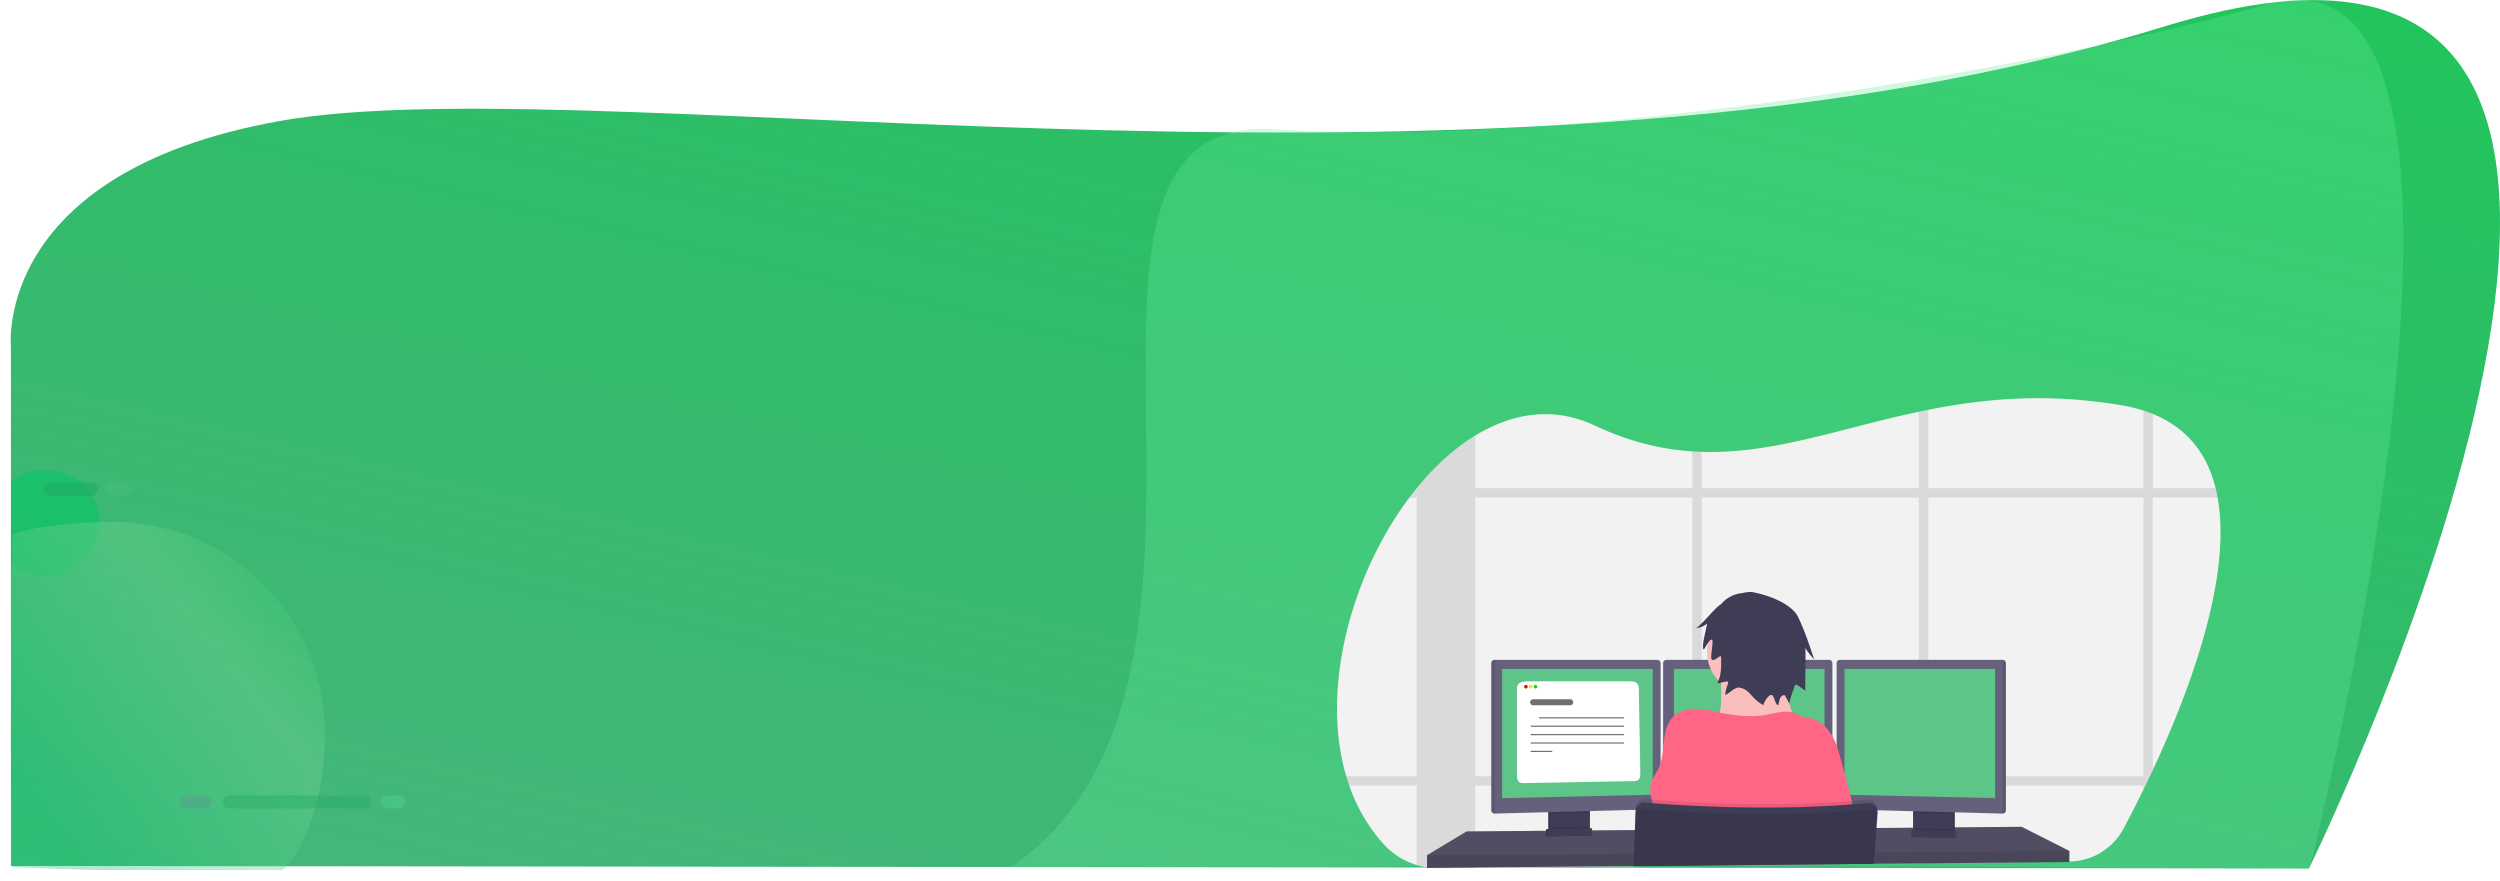 <svg xmlns="http://www.w3.org/2000/svg" xmlns:xlink="http://www.w3.org/1999/xlink" width="2086.649" height="735.21" viewBox="0 0 2086.649 735.21">
  <defs>
    <linearGradient id="linear-gradient" y1="1.035" x2="0.665" gradientUnits="objectBoundingBox">
      <stop offset="0" stop-color="#0a9d53" stop-opacity="0.749"/>
      <stop offset="1" stop-color="#20c65a"/>
    </linearGradient>
    <filter id="Small" x="0.173" y="383.655" width="91.942" height="106" filterUnits="userSpaceOnUse">
      <feOffset dy="3" input="SourceAlpha"/>
      <feGaussianBlur stdDeviation="3" result="blur"/>
      <feFlood flood-opacity="0.161"/>
      <feComposite operator="in" in2="blur"/>
      <feComposite in="SourceGraphic"/>
    </filter>
    <linearGradient id="linear-gradient-2" x1="1" y1="0.07" x2="0.123" y2="0.87" gradientUnits="objectBoundingBox">
      <stop offset="0" stop-color="#20c65a"/>
      <stop offset="0.38" stop-color="#7bd897"/>
      <stop offset="1" stop-color="#02c96c"/>
    </linearGradient>
    <filter id="Big" x="0" y="426.655" width="280.115" height="308.555" filterUnits="userSpaceOnUse">
      <feOffset dy="3" input="SourceAlpha"/>
      <feGaussianBlur stdDeviation="3" result="blur-2"/>
      <feFlood flood-opacity="0.161"/>
      <feComposite operator="in" in2="blur-2"/>
      <feComposite in="SourceGraphic"/>
    </filter>
  </defs>
  <g id="Footer" transform="translate(-1464.885 -1601.345)">
    <path id="Left_Side" data-name="Left Side" d="M-6,2996.141l1918.095,2.069s428.821-872.369-120.058-702.945-1285.386,36.4-1561.226,77.011C-22.068,2412.133-6,2563.03-6,2563.03Z" transform="translate(1480 -672)" fill="url(#linear-gradient)"/>
    <path id="Right_Side" data-name="Right Side" d="M221.035,96.267C445.065,111.427,812.927,56.745,1047.4-7.879s36.112,721.734,36.112,721.734-491.634-4.713-819.133-1.945c-174.233-.3-257.41.1-264.379.09C229.24,554.016-3,81.107,221.035,96.267Z" transform="translate(2309 1613)" fill="#66eb9a" opacity="0.3"/>
    <g id="Programmer" transform="translate(2580.835 1933.664)">
      <path id="Window" d="M760.262,483.26q-1.232,2.656-2.457,5.241-1.912,4.015-3.775,7.875c-.552,1.14-1.1,2.259-1.643,3.378C746.3,512.2,740.61,523.2,735.78,532.253a51.847,51.847,0,0,1-45.19,27.407l-107.4,1.169h-1.133l-9.207.1-7.875.085-24.15.262h-.977l-12.294.135h-.375l-75.777.821-67.64.708-7.868.085-48.866.531h-.057l-31.692.34h-.34l-100.21,1.084-29.978.326a62.312,62.312,0,0,1-7.641-.382h0c-.864-.1-1.728-.212-2.585-.347a61.882,61.882,0,0,1-36.324-19.5,141.318,141.318,0,0,1-28.583-48.7q-1.367-3.888-2.55-7.875c-21.82-73.759,4.78-168.92,52.655-232.6q3.01-3.994,6.119-7.79l.05-.057c14.723-18.073,31.232-33.172,48.816-43.908,31.161-19.058,65.685-24.426,99.644-8.428,28.732,13.541,55.558,19.907,81.563,21.635,2.627.17,5.255.3,7.868.375,59.652,1.877,115.557-19.617,181.207-33.491,2.613-.552,5.234-1.1,7.875-1.615,46.833-9.32,98.787-14.235,160.57-3.9a133.91,133.91,0,0,1,18.951,4.532q4.086,1.317,7.875,2.833c29.489,12,45.573,34.164,52.407,61.939q.97,3.867,1.678,7.868C826.465,322.7,790.977,417.475,760.262,483.26Z" transform="translate(-79.34 -172.91)" fill="#f2f2f2"/>
      <path id="Window_Boundary" data-name="Window Boundary" d="M434.51,492.479a67.432,67.432,0,0,1-1.324,7.875h66.358v-7.875Zm-55.417,44.482,7.868-.064V517.443c-2.7-.12-5.326-.241-7.868-.368ZM214.139,492.479v7.875H354.717v-7.875ZM815.882,252.032H763.475v-61.96q-3.789-1.537-7.875-2.833v64.793H576.043V186.58c-2.642.517-5.262,1.062-7.875,1.615v63.837H386.961V221.685c-2.613-.078-5.241-.205-7.868-.375v30.722H197.886V208.123c-17.585,10.736-34.093,25.835-48.816,43.908h-.05v.057q-3.116,3.824-6.119,7.79h6.119v232.6H90.24q1.176,3.987,2.55,7.875h56.224v66.3a61.618,61.618,0,0,0,8.64,1.976c.857.135,1.721.248,2.585.347h0a62.325,62.325,0,0,0,7.641.383l29.978-.326v-68.7H379.093V567.06l7.868-.085v-66.62H568.168v64.7l7.875-.085V500.355H755.564v3.378c.538-1.119,1.091-2.238,1.643-3.378q1.863-3.86,3.775-7.875,1.225-2.578,2.457-5.241V259.907H817.56Q816.845,255.877,815.882,252.032Zm-618,240.448v-232.6H379.093v232.6Zm189.089,0v-232.6H568.168v232.6Zm368.6,0H576.043v-232.6H755.564Z" transform="translate(-82.517 -176.889)" opacity="0.1"/>
      <path id="Table_Primary" data-name="Table Primary" d="M642.2,525.334v9.207l-107.59.991-1.147.021-40.891.375-.977.014-12.429.106h-.368l-75.763.7L278.664,537.9h-.106l-31.621.3-.34.007L106.09,539.5V528.875l33.037-19.83,66.287-.552,1.416-.007.467-.007,1.416-.021,31.826-.262,1.423-.007.453-.007,1.416-.007,10.205-.085.269-.007,25.176-.212h.205l196.454-1.657,4.809-.035h.482l3.668-.035,26.664-.22,1.416-.021,1.31-.014h.68l8.293-.064,1.643-.021,2.2-.014,6.9-.064,10.956-.092,1.416-.014,2.465-.014h.46l52.91-.453Z" transform="translate(-30.954 -147.393)" fill="#65617d"/>
      <path id="Table_Secondary" data-name="Table Secondary" d="M642.2,525.334v9.207l-107.59.991-1.147.021-40.891.375-.977.014-12.429.106h-.368l-75.763.7L278.664,537.9h-.106l-31.621.3-.34.007L106.09,539.5V528.875l33.037-19.83,66.287-.552,1.416-.007.467-.007,1.416-.021,31.826-.262,1.423-.007.453-.007,1.416-.007,10.205-.085.269-.007,25.176-.212h.205l196.454-1.657,4.809-.035h.482l3.668-.035,26.664-.22,1.416-.021,1.31-.014h.68l8.293-.064,1.643-.021,2.2-.014,6.9-.064,10.956-.092,1.416-.014,2.465-.014h.46l52.91-.453Z" transform="translate(-30.954 -147.393)" opacity="0.2"/>
      <path id="Path_10" data-name="Path 10" d="M361.676,656.57v17.344a4.341,4.341,0,0,1-2.479,3.923,4.248,4.248,0,0,1-1.771.425l-24.716.524a4.248,4.248,0,0,1-1.912-.4,4.334,4.334,0,0,1-2.528-3.945V656.57Z" transform="translate(-151.975 -314.032)" fill="#3f3d56"/>
      <path id="Path_11" data-name="Path 11" d="M361.676,656.57v17.344a4.341,4.341,0,0,1-2.479,3.923,4.248,4.248,0,0,1-1.771.425l-24.716.524a4.248,4.248,0,0,1-1.912-.4,4.334,4.334,0,0,1-2.528-3.945V656.57Z" transform="translate(-151.975 -314.032)" opacity="0.1"/>
      <path id="Path_12" data-name="Path 12" d="M363.676,656.57v17.344a4.341,4.341,0,0,1-2.479,3.923,4.248,4.248,0,0,1-1.77.425l-24.716.524a4.248,4.248,0,0,1-1.912-.4,4.334,4.334,0,0,1-2.528-3.945V656.57Z" transform="translate(-152.559 -314.032)" fill="#3f3d56"/>
      <rect id="Rectangle_2" data-name="Rectangle 2" width="33.406" height="22.308" transform="translate(482.23 342.531)" fill="#3f3d56"/>
      <rect id="Rectangle_3" data-name="Rectangle 3" width="33.406" height="22.308" transform="translate(482.23 342.531)" opacity="0.1"/>
      <rect id="Rectangle_4" data-name="Rectangle 4" width="33.406" height="22.308" transform="translate(480.813 342.531)" fill="#3f3d56"/>
      <path id="Path_13" data-name="Path 13" d="M284.326,483.65v3.52l-33.406.892V483.65Z" transform="translate(-73.216 -141.119)" opacity="0.1"/>
      <path id="Path_14" data-name="Path 14" d="M402.476,484.117V603.236a2.833,2.833,0,0,1-2.727,2.8l-135.726,3.612h-.035a2.833,2.833,0,0,1-2.8-2.8V484.117a2.833,2.833,0,0,1,2.8-2.8H399.678a2.833,2.833,0,0,1,2.8,2.8Z" transform="translate(-132.401 -262.894)" fill="#65617d"/>
      <path id="Path_15" data-name="Path 15" d="M264.023,481.32V609.646h-.035a2.833,2.833,0,0,1-2.8-2.8V484.117a2.833,2.833,0,0,1,2.8-2.8Z" transform="translate(-132.401 -262.894)" opacity="0.1"/>
      <path id="Screen_One" data-name="Screen One" d="M194.59,319.15H320.3V424.14L194.59,426.973Z" transform="translate(-56.778 -93.118)" fill="#5cd38a" opacity="0.87"/>
      <path id="Path_17" data-name="Path 17" d="M712.326,483.65v4.54L678.92,487.3V483.65Z" transform="translate(-198.107 -141.119)" opacity="0.1"/>
      <path id="Path_18" data-name="Path 18" d="M809.464,484.117V606.848a2.833,2.833,0,0,1-2.833,2.8h0l-135.755-3.612a2.833,2.833,0,0,1-2.727-2.8V484.117a2.833,2.833,0,0,1,2.8-2.8H806.638a2.833,2.833,0,0,1,2.826,2.8Z" transform="translate(-251.152 -262.894)" fill="#65617d"/>
      <path id="Path_19" data-name="Path 19" d="M866.523,484.117V606.848a2.833,2.833,0,0,1-2.833,2.8h0V481.32h0a2.833,2.833,0,0,1,2.833,2.8Z" transform="translate(-308.211 -262.894)" opacity="0.1"/>
      <path id="Screen_Two" data-name="Screen Two" d="M723.8,319.15H598.09V424.14L723.8,426.973Z" transform="translate(-174.52 -93.118)" fill="#5cd38a" opacity="0.87"/>
      <path id="Path_21" data-name="Path 21" d="M604.976,484.117V603.236a2.833,2.833,0,0,1-2.727,2.8l-135.726,3.612h0a2.833,2.833,0,0,1-2.833-2.8V484.117a2.833,2.833,0,0,1,2.8-2.8H602.178A2.833,2.833,0,0,1,604.976,484.117Z" transform="translate(-191.491 -262.894)" fill="#65617d"/>
      <path id="Screen_Three" data-name="Screen Three" d="M397.09,319.15H522.8V424.14L397.09,426.973Z" transform="translate(-115.868 -93.118)" fill="#5cd38a" opacity="0.87"/>
      <path id="Path_23" data-name="Path 23" d="M642.2,533.65v9.207l-107.59.991-1.147.021-40.891.375-.977.014-12.429.106h-.368l-75.763.7-124.367,1.154h-.106l-31.621.3-.34.007L106.09,547.814V537.191l143.417-.942h.34l29.029-.2h.135l200.477-1.324h.205l.12-.007h.333l3.392-.021h1.034l52.754-.354,3.116-.014.694-.007Z" transform="translate(-30.954 -155.71)" opacity="0.1"/>
      <circle id="Ellipse_2" data-name="Ellipse 2" cx="36.352" cy="36.352" r="36.352" transform="translate(308.728 174.808)" fill="#fbbebe"/>
      <path id="Path_24" data-name="Path 24" d="M591.491,517.964s-70.466,8.5-63.738,0c2.436-3.074,3.109-12.181,2.974-22.556-.042-3.151-.156-6.416-.319-9.667-.779-15.58-2.656-30.807-2.656-30.807s61.613-29.036,54.531-6.02c-2.833,9.3-1.905,22.358.248,34.617.63,3.576,1.36,7.082,2.125,10.411a244.079,244.079,0,0,0,6.834,24.022Z" transform="translate(-210.052 -250.849)" fill="#fbbebe"/>
      <path id="Path_25" data-name="Path 25" d="M543.944,543.953c8.151-1.508,16.784-4.249,24.454-1.091,2.018.829,3.874,2.04,5.942,2.734s4.334.864,6.487,1.353c7.564,1.714,13.7,7.471,17.634,14.164s5.977,14.263,7.974,21.756l4.887,18.293c4.249,15.9,8.5,31.933,9.483,48.37a1726.239,1726.239,0,0,1-177.644,1.013c3.852-7.323,7.79-15.092,7.464-23.371s-5.092-16.444-3.371-24.6c1.1-5.2,4.653-9.483,6.827-14.32,6.2-13.824,1.374-32.428,12.266-42.952,4.9-4.731,12.039-6.523,18.859-6.3,8.7.29,17.6,3,26.2,4.327C522.429,545,532.839,545.992,543.944,543.953Z" transform="translate(-185.5 -279.72)" fill="#ff6584"/>
      <path id="Path_26" data-name="Path 26" d="M632.506,653.774l-.071,1.013v.071l-.12,1.629-.942,13.109-1.14,15.793-.326,4.448-.708,9.518v.12l-75.777.708-124.353,1.346v.595h-.1v-.793l.319-10.17.609-19.872.524-16.848.05-1.678a7.457,7.457,0,0,1,8.088-7.2c3.343.283,7.684.63,12.875,1l2.125.156c29.978,2.082,85.38,4.773,141.286,1.416,1.176-.064,2.358-.135,3.541-.22,8.668-.545,17.33-1.246,25.906-2.125a7.457,7.457,0,0,1,8.215,7.953Z" transform="translate(-181.359 -310.811)" opacity="0.1"/>
      <path id="Path_27" data-name="Path 27" d="M429.08,703.3V702.7l124.374-1.353,75.777-.708h.213v-.12l.708-9.518.3-4.249,1.161-16.012.914-12.677v-.312a7.52,7.52,0,0,0-.078-1.749.213.213,0,0,0,0-.071,7.358,7.358,0,0,0-1.417-3.286,7.464,7.464,0,0,0-6.671-2.833c-8.576.878-17.238,1.579-25.906,2.125-1.183.085-2.365.156-3.541.22-55.905,3.321-111.308.63-141.286-1.416l-2.125-.156c-5.191-.368-9.532-.708-12.875-1a7.464,7.464,0,0,0-7.96,6.041,7.788,7.788,0,0,0-.127,1.161l-.482,15.694-.659,19.879-.312,10.17v.793Z" transform="translate(-181.391 -311.988)" fill="#3f3d56"/>
      <path id="Path_28" data-name="Path 28" d="M632.76,662.108l-.871,10.857-1.3,16.182-.326,4.051-.708,9.072-.043.453v.12h0l-.106,1.048.078-1.048h-.205l-75.777.708L429.11,704.9v-.2l.347-10.17.708-19.872.453-13.208a4.5,4.5,0,0,1,2.167-3.718,4.427,4.427,0,0,1,2.677-.637c1.487.12,3.314.262,5.446.418,3.463.255,7.734.552,12.705.864,9.207.581,20.757,1.2,33.994,1.714,36.826,1.416,86.542,1.891,133.765-2.245,2.125-.184,4.32-.39,6.466-.595a4.434,4.434,0,0,1,2.464.467,3.658,3.658,0,0,1,.609.382,4.349,4.349,0,0,1,1.416,1.742,2.529,2.529,0,0,1,.177.432A4.447,4.447,0,0,1,632.76,662.108Z" transform="translate(-181.4 -314.181)" opacity="0.1"/>
      <path id="Path_29" data-name="Path 29" d="M363.676,677.87v2.259a4.341,4.341,0,0,1-2.479,3.923l-28.4.545a4.334,4.334,0,0,1-2.528-3.945v-2.125Z" transform="translate(-152.559 -320.248)" opacity="0.1"/>
      <path id="Path_30" data-name="Path 30" d="M283.343,513.04l-37,.708v-6.14l37-.708Z" transform="translate(-71.879 -147.904)" fill="#3f3d56"/>
      <path id="Path_31" data-name="Path 31" d="M283.343,513.04l-37,.708v-6.14l37-.708Z" transform="translate(-71.879 -147.904)" opacity="0.1"/>
      <path id="Path_32" data-name="Path 32" d="M285.343,513.04l-37,.708v-6.14l37-.708Z" transform="translate(-72.463 -147.904)" fill="#3f3d56"/>
      <path id="Path_33" data-name="Path 33" d="M758.56,679.87v2.259a4.341,4.341,0,0,0,2.479,3.923l28.4.545a4.334,4.334,0,0,0,2.528-3.945v-2.125Z" transform="translate(-277.534 -320.831)" opacity="0.1"/>
      <path id="Path_34" data-name="Path 34" d="M678.72,515.04l37,.708v-6.14l-37-.708Z" transform="translate(-198.048 -148.487)" opacity="0.1"/>
      <path id="Path_35" data-name="Path 35" d="M676.72,515.04l37,.708v-6.14l-37-.708Z" transform="translate(-197.465 -148.487)" fill="#3f3d56"/>
      <path id="Hair" d="M523.31,455.895c.057,4.957.552,14.695-2.677,20.181-1.432,3.372,3.35-.138,8.069,0,1.866.952-1.5,3.813-1.87,11.2,3.655-1.431,8.041-6.895,12.058-6.074,9.035,1.846,8.738,8.533,19.725,14.621.744-3.474,4.265-8.614,6.811-8.547,2.236.059,2.98,8.349,5.482,8.547,1.52-3.6.5-7.427,5.2-8.547,1.333,1.365,4.474,8.351,4.311,7.018-.3-2.521,3.692-12.185,4.316-14.649.708-2.883,5.774,2.31,8.935,4.012-.335-8.147.365-27.233,0-35.5-.153-3.472-3.04-1.945,7.293,9.473-6.625-20.9-11.571-31.945-13.859-36.279-3.159-5.991-14.138-14.92-36.269-19.651-3.93-.843-7.01.087-10.983.7A26.31,26.31,0,0,0,523.31,411.5c-6.042,3.947-11.941,12.885-20.825,20.15-1.547-.324,3.968.414,9.069-3.961-.51,4.667-3.985,15.949-3.284,20.871.514,3.557,4-7.308,7.211-7.484,2.157-.118-1.59,14.831,0,16.559C517.755,460.053,523.268,452.5,523.31,455.895Z" transform="translate(-202.734 -239.563)" fill="#3f3d56"/>
      <g id="Screen_One_Content" data-name="Screen One Content" transform="translate(-1115.835 -2603.664)">
        <path id="Path_36" data-name="Path 36" d="M10,0H93c5.523,0,8.73.672,8.73,6.195L103,75c0,5.523-.1,8.3-5.622,8.3L5.214,85C-.309,85,0,80.523,0,75V6.195C0,.672,4.477,0,10,0Z" transform="translate(1266 2840)" fill="#fff"/>
        <line id="Line_9" data-name="Line 9" x2="31" transform="translate(1279.5 2857.5)" fill="none" stroke="#707070" stroke-linecap="round" stroke-width="5"/>
        <line id="Line_10" data-name="Line 10" x2="71" transform="translate(1284.5 2870.5)" fill="none" stroke="#707070" stroke-width="1"/>
        <line id="Line_11" data-name="Line 11" x2="78" transform="translate(1277.5 2877.5)" fill="none" stroke="#707070" stroke-width="1"/>
        <line id="Line_12" data-name="Line 12" x2="78" transform="translate(1277.5 2884.5)" fill="none" stroke="#707070" stroke-width="1"/>
        <line id="Line_13" data-name="Line 13" x2="78" transform="translate(1277.5 2891.5)" fill="none" stroke="#707070" stroke-width="1"/>
        <line id="Line_14" data-name="Line 14" x2="18" transform="translate(1277.5 2898.5)" fill="none" stroke="#707070" stroke-width="1"/>
        <circle id="Ellipse_3" data-name="Ellipse 3" cx="1.5" cy="1.5" r="1.5" transform="translate(1272 2843)" fill="red"/>
        <circle id="Ellipse_4" data-name="Ellipse 4" cx="1.5" cy="1.5" r="1.5" transform="translate(1276 2843)" fill="#ece512"/>
        <circle id="Ellipse_5" data-name="Ellipse 5" cx="1.5" cy="1.5" r="1.5" transform="translate(1280 2843)" fill="#0fdc10"/>
      </g>
    </g>
    <g id="Main_Particle_2" data-name="Main Particle 2" transform="translate(1532 1404)" opacity="0.56">
      <g transform="matrix(1, 0, 0, 1, -67.11, 197.34)" filter="url(#Small)">
        <path id="Small-2" data-name="Small" d="M44.5,0C69.077,0,89,19.7,89,44S69.077,88,44.5,88C22.323,88,15.058,77.256,15.058,77.256V9.291S22,0,44.5,0Z" transform="translate(-5.89 389.66)" fill="#01c666"/>
      </g>
      <g transform="matrix(1, 0, 0, 1, -67.11, 197.34)" filter="url(#Big)">
        <path id="Big-2" data-name="Big" d="M176.5,0A176.5,176.5,0,0,1,353,176.5c-.37,83.968-35.234,114.055-35.234,114.055H175.819c-25.116,0-83.761-2.484-83.761-2.484L90.885,177.126,92.058,10.961S110.963.773,176.5,0Z" transform="translate(-81.89 432.66)" opacity="0.6" fill="url(#linear-gradient-2)"/>
      </g>
      <g id="Up_Line" data-name="Up Line" transform="translate(36.966 605.774) rotate(180)">
        <line id="Line_1" data-name="Line 1" x2="34" transform="translate(28)" fill="none" stroke="#0a9d53" stroke-linecap="round" stroke-width="11" opacity="0.56"/>
        <line id="Line_2" data-name="Line 2" x2="11.466" y2="0.274" opacity="0.7" stroke="#4ec07f" stroke-linecap="round" stroke-width="11" fill="none"/>
      </g>
      <g id="Down_Right_Line" data-name="Down Right Line" transform="translate(88.697 866.5)">
        <line id="Line_1-2" data-name="Line 1" x2="113.28" transform="translate(35.639 0.199)" fill="none" stroke="#0a9d53" stroke-linecap="round" stroke-width="11" opacity="0.4"/>
        <line id="Line_2-2" data-name="Line 2" x2="15.274" transform="translate(0 0.199)" fill="none" stroke="#5f9c94" stroke-linecap="round" stroke-width="11" opacity="0.7"/>
        <line id="Line_3" data-name="Line 3" y1="0.199" x2="8.793" transform="translate(168.011)" fill="none" stroke="#56e69f" stroke-linecap="round" stroke-width="11" opacity="0.5"/>
      </g>
    </g>
  </g>
</svg>
